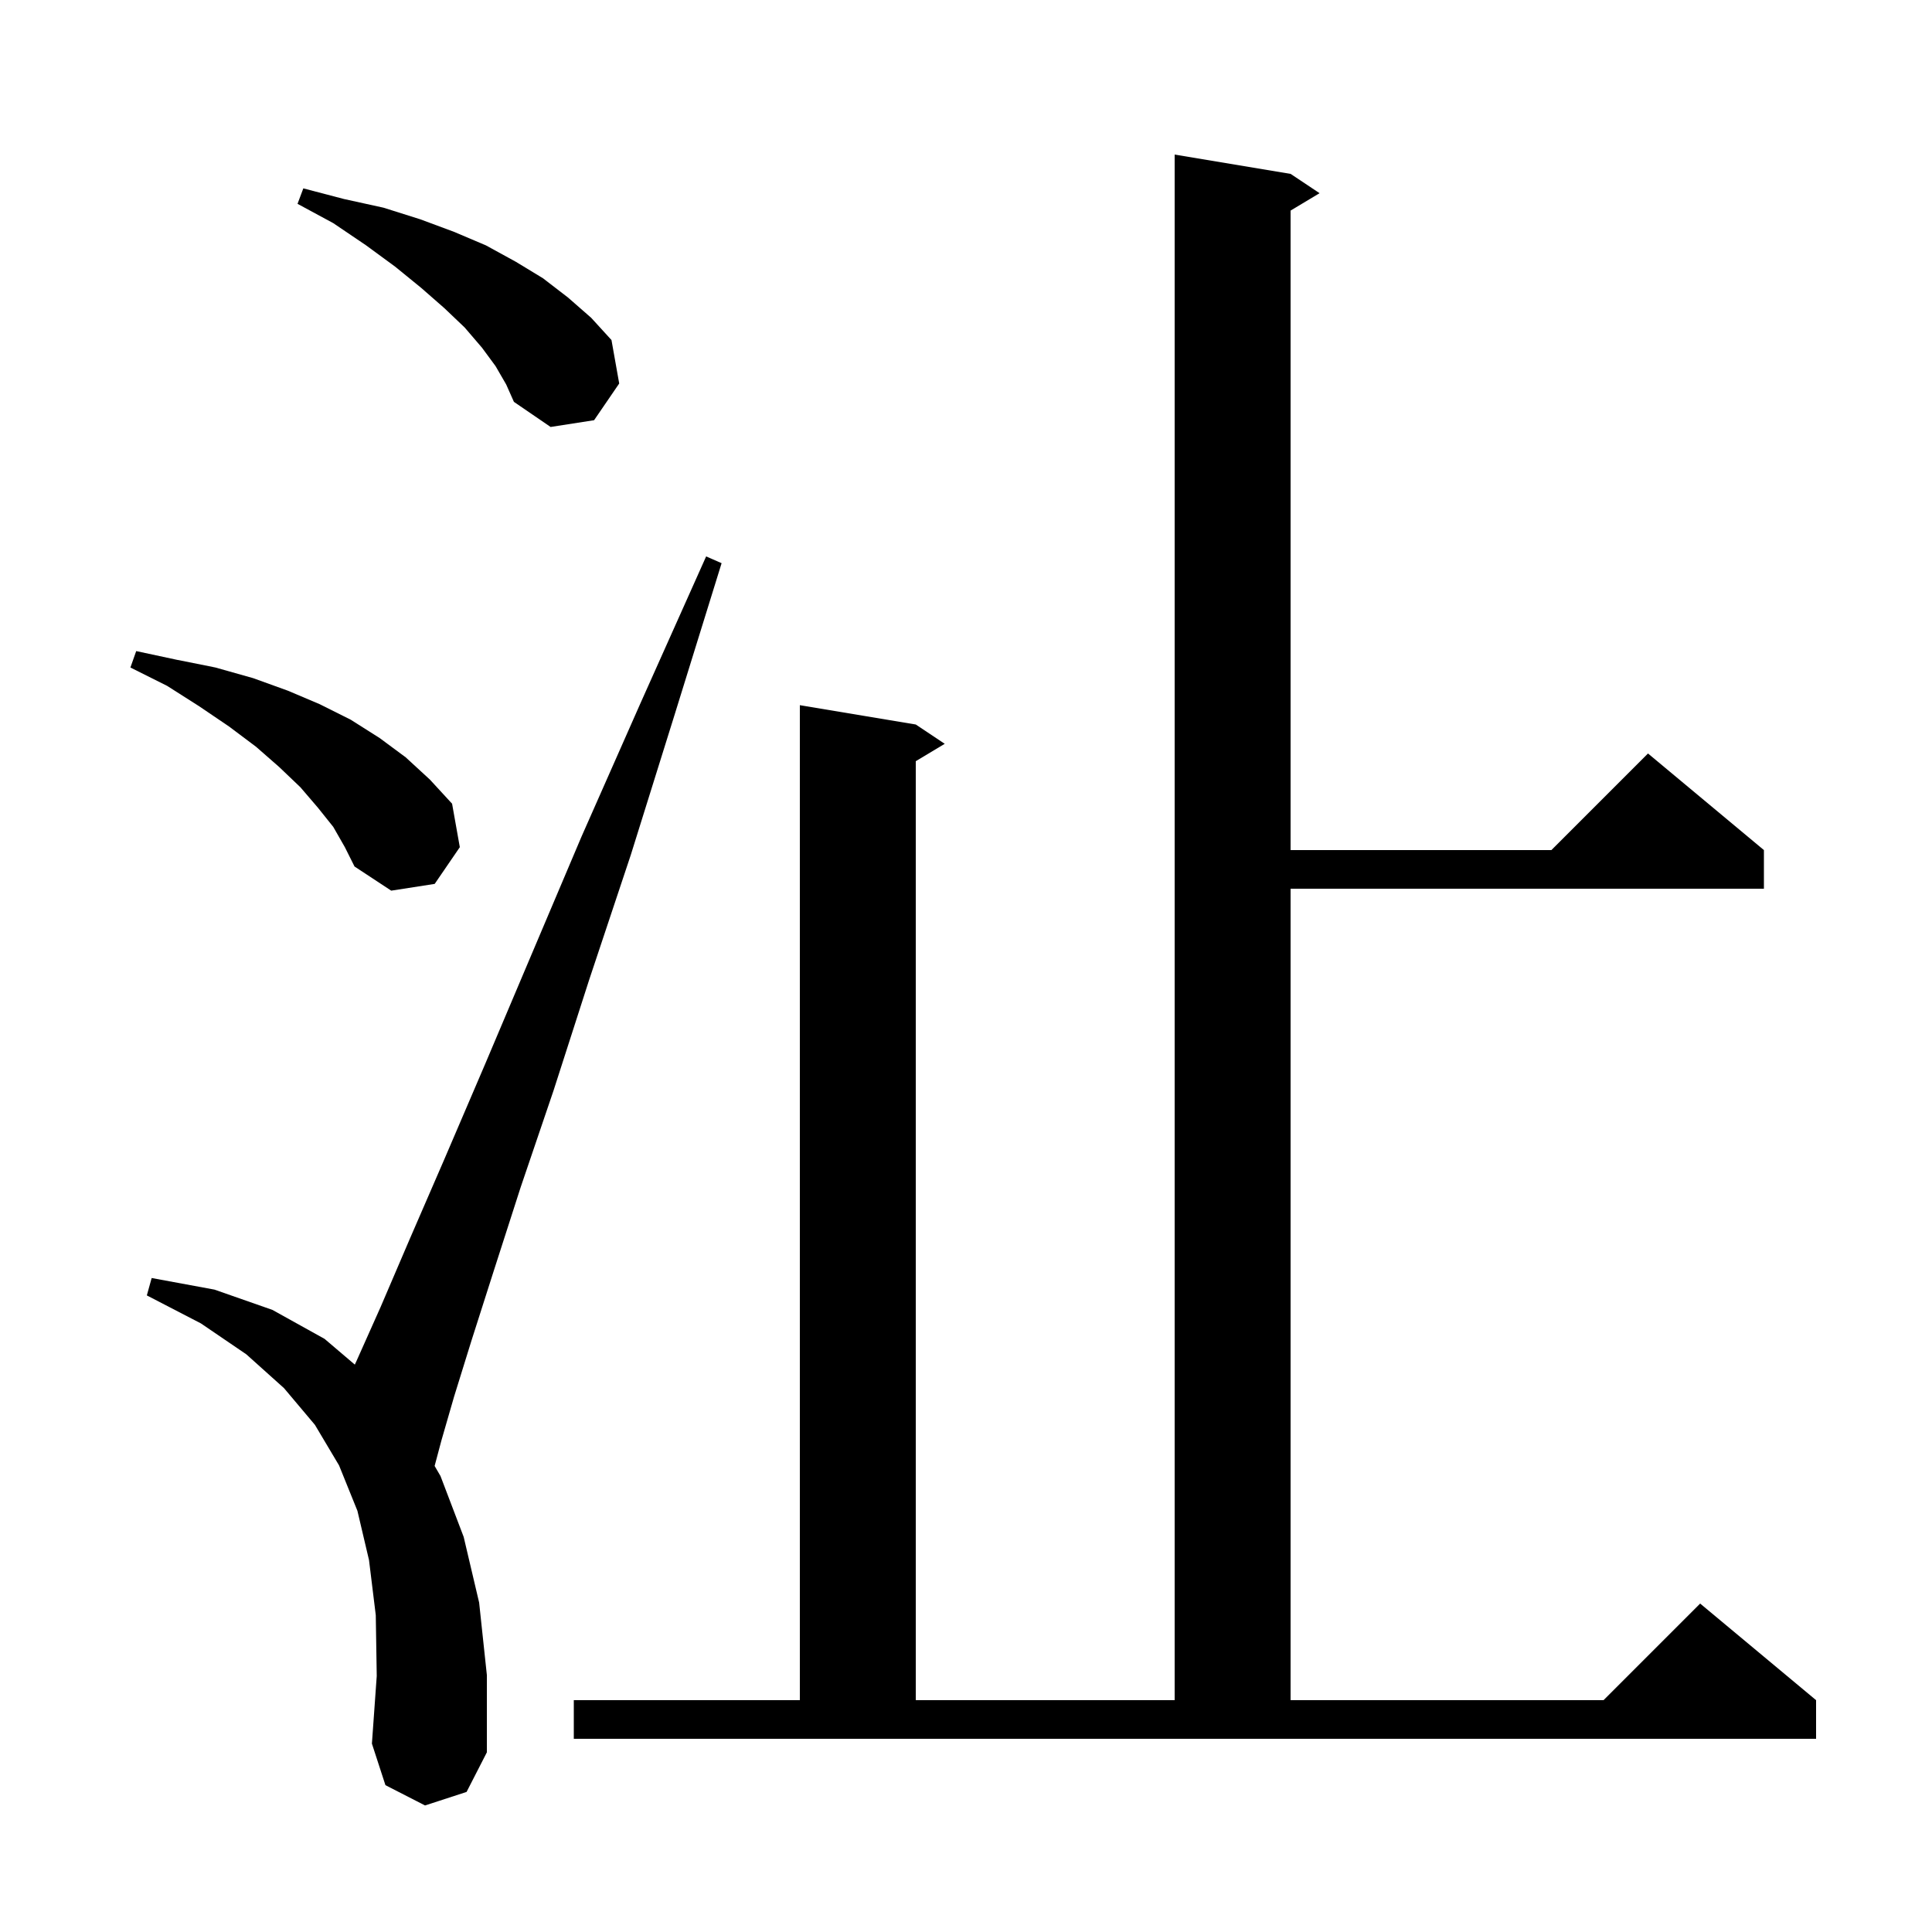 <svg xmlns="http://www.w3.org/2000/svg" xmlns:xlink="http://www.w3.org/1999/xlink" version="1.1" baseProfile="full" viewBox="0 0 200 200" width="200" height="200">
<g fill="black">
<path d="M 44.0 186.9 L 39.9 184.8 L 38.5 180.5 L 39.0 173.5 L 38.9 167.2 L 38.2 161.5 L 37.0 156.4 L 35.1 151.7 L 32.6 147.5 L 29.4 143.7 L 25.5 140.2 L 20.8 137.0 L 15.2 134.1 L 15.7 132.3 L 22.2 133.5 L 28.2 135.6 L 33.6 138.6 L 36.731 141.265 L 36.9 140.9 L 39.4 135.3 L 42.4 128.3 L 46.0 120.0 L 50.2 110.2 L 54.9 99.1 L 60.2 86.6 L 66.3 72.8 L 73.1 57.6 L 74.7 58.3 L 69.8 74.1 L 65.3 88.5 L 61.0 101.4 L 57.3 112.9 L 53.9 122.9 L 51.1 131.6 L 48.8 138.8 L 47.0 144.6 L 45.7 149.1 L 44.992 151.755 L 45.6 152.8 L 48.0 159.1 L 49.6 165.9 L 50.4 173.4 L 50.4 181.4 L 48.3 185.5 Z M 59.4 176.0 L 82.8 176.0 L 82.8 73.0 L 94.8 75.0 L 97.8 77.0 L 94.8 78.8 L 94.8 176.0 L 121.6 176.0 L 121.6 16.0 L 133.6 18.0 L 136.6 20.0 L 133.6 21.8 L 133.6 88.0 L 160.6 88.0 L 170.6 78.0 L 182.6 88.0 L 182.6 92.0 L 133.6 92.0 L 133.6 176.0 L 166.0 176.0 L 176.0 166.0 L 188.0 176.0 L 188.0 180.0 L 59.4 180.0 Z M 34.5 85.6 L 32.9 83.6 L 31.1 81.5 L 28.9 79.4 L 26.5 77.3 L 23.7 75.2 L 20.6 73.1 L 17.3 71.0 L 13.5 69.1 L 14.1 67.4 L 18.3 68.3 L 22.3 69.1 L 26.2 70.2 L 29.8 71.5 L 33.1 72.9 L 36.3 74.5 L 39.3 76.4 L 42.0 78.4 L 44.5 80.7 L 46.8 83.2 L 47.6 87.7 L 45.0 91.5 L 40.5 92.2 L 36.7 89.7 L 35.7 87.7 Z M 51.3 37.9 L 49.9 36.0 L 48.1 33.9 L 46.0 31.9 L 43.6 29.8 L 40.9 27.6 L 37.9 25.4 L 34.5 23.1 L 30.8 21.1 L 31.4 19.5 L 35.6 20.6 L 39.7 21.5 L 43.5 22.7 L 47.0 24.0 L 50.3 25.4 L 53.4 27.1 L 56.2 28.8 L 58.8 30.8 L 61.2 32.9 L 63.3 35.2 L 64.1 39.7 L 61.5 43.5 L 57.0 44.2 L 53.2 41.6 L 52.4 39.8 Z " />
</g>
</svg>
